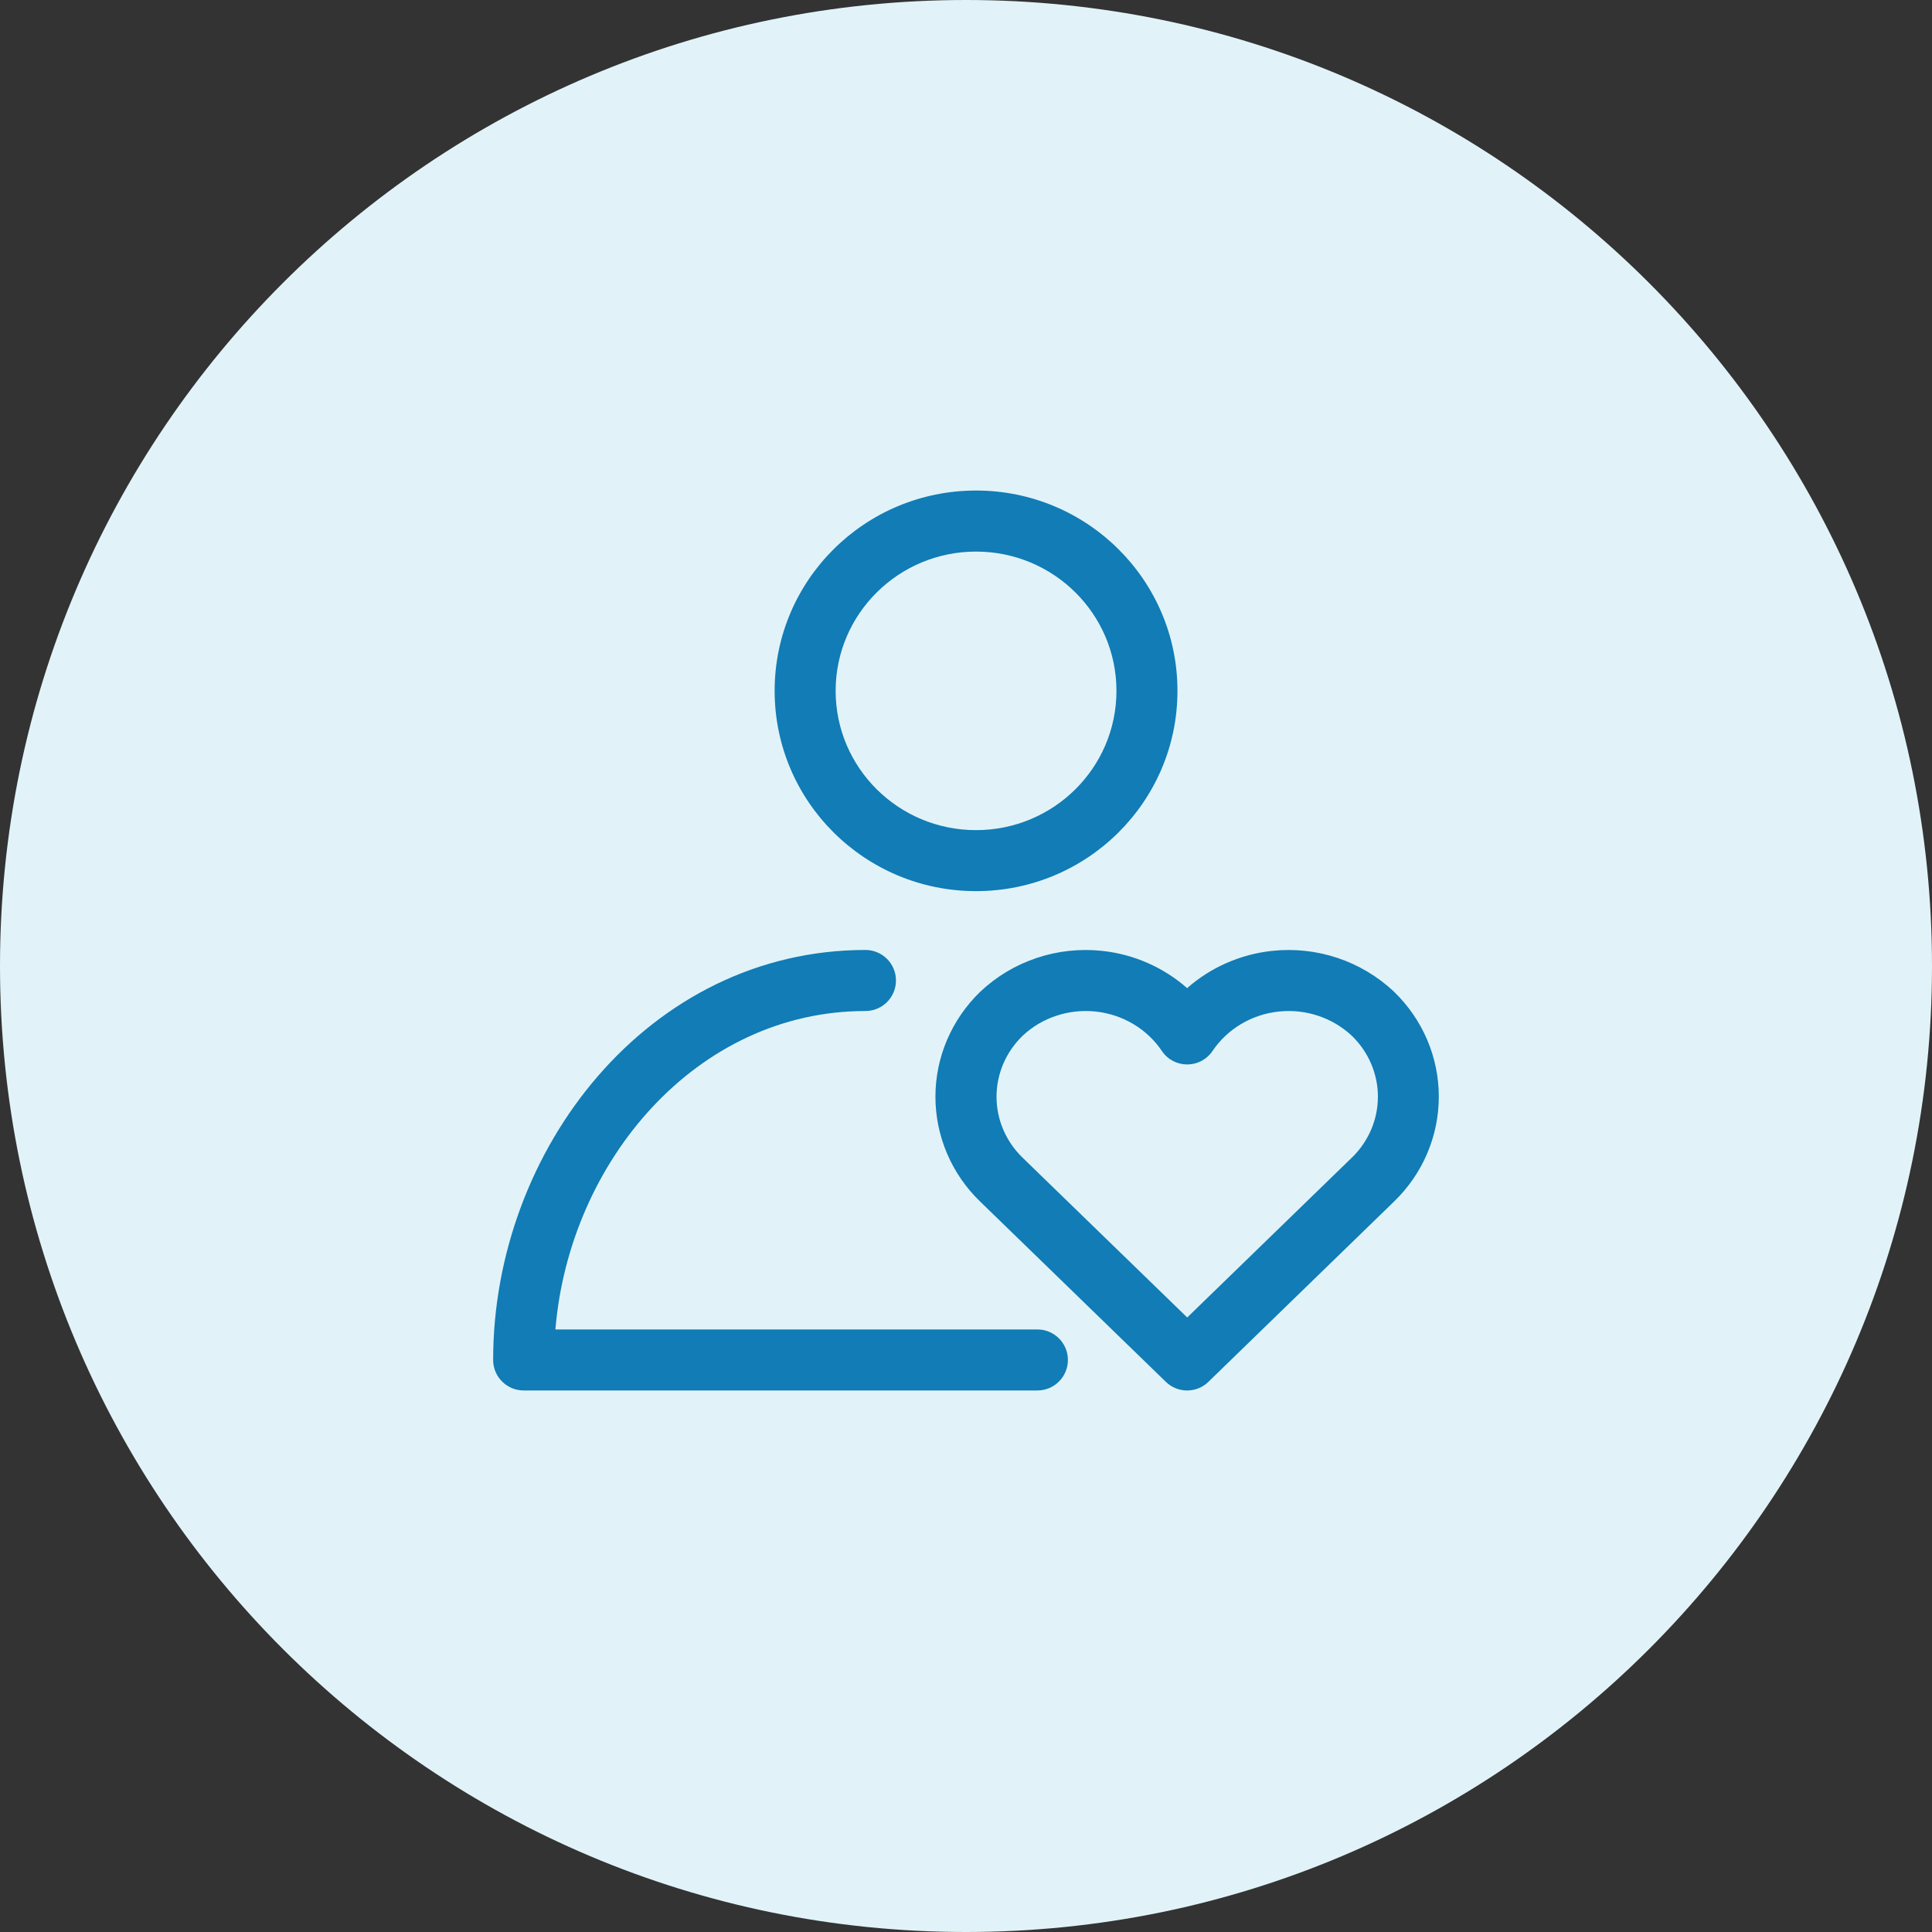 <svg fill="none" height="40" viewBox="0 0 40 40" width="40" xmlns="http://www.w3.org/2000/svg"><rect x="0" y="0" width="40" height="40" fill="#333333" stroke="none"/><path d="m20 40c11.046 0 20-8.954 20-20s-8.954-20-20-20-20 8.954-20 20 8.954 20 20 20z" fill="#e1f3f8"/><path clip-rule="evenodd" d="m21.478 27.525c.349 0 .632.283.632.631 0 .349-.283.632-.632.632h-10.636c-.349 0-.632-.283-.632-.632 0-4.357 3.218-8.488 7.708-8.488.349 0 .632.283.632.632s-.283.632-.632.632c-3.502 0-6.131 3.118-6.419 6.593zm-1.27-9.075c-2.302 0-4.17-1.856-4.17-4.147 0-2.291 1.868-4.147 4.17-4.147 2.302 0 4.17 1.856 4.17 4.147 0 2.291-1.868 4.147-4.17 4.147zm0-1.263c1.606 0 2.907-1.292 2.907-2.883 0-1.592-1.3-2.884-2.907-2.884-1.606 0-2.907 1.292-2.907 2.884 0 1.591 1.3 2.883 2.907 2.883zm6.128 2.5c.927-.1 1.851.209 2.525.845l.005.005c.59.571.923 1.352.923 2.168s-.333 1.597-.923 2.168l-3.848 3.737c-.245.238-.635.238-.88 0l-3.847-3.735c-.591-.571-.924-1.353-.924-2.169 0-.816.333-1.598.929-2.174.673-.636 1.598-.945 2.525-.845.659.071 1.272.344 1.757.771.485-.427 1.098-.7 1.757-.771zm.136 1.256c-.559.06-1.06.36-1.369.817-.25.371-.797.371-1.047 0-.308-.457-.81-.757-1.369-.817-.56-.06-1.118.126-1.516.503-.345.334-.539.788-.539 1.261 0 .473.194.927.54 1.262l3.408 3.308 3.409-3.31c.345-.334.539-.788.539-1.261 0-.472-.193-.924-.536-1.258-.404-.38-.96-.565-1.519-.505z" fill="#117cb6" fill-rule="evenodd"/></svg>